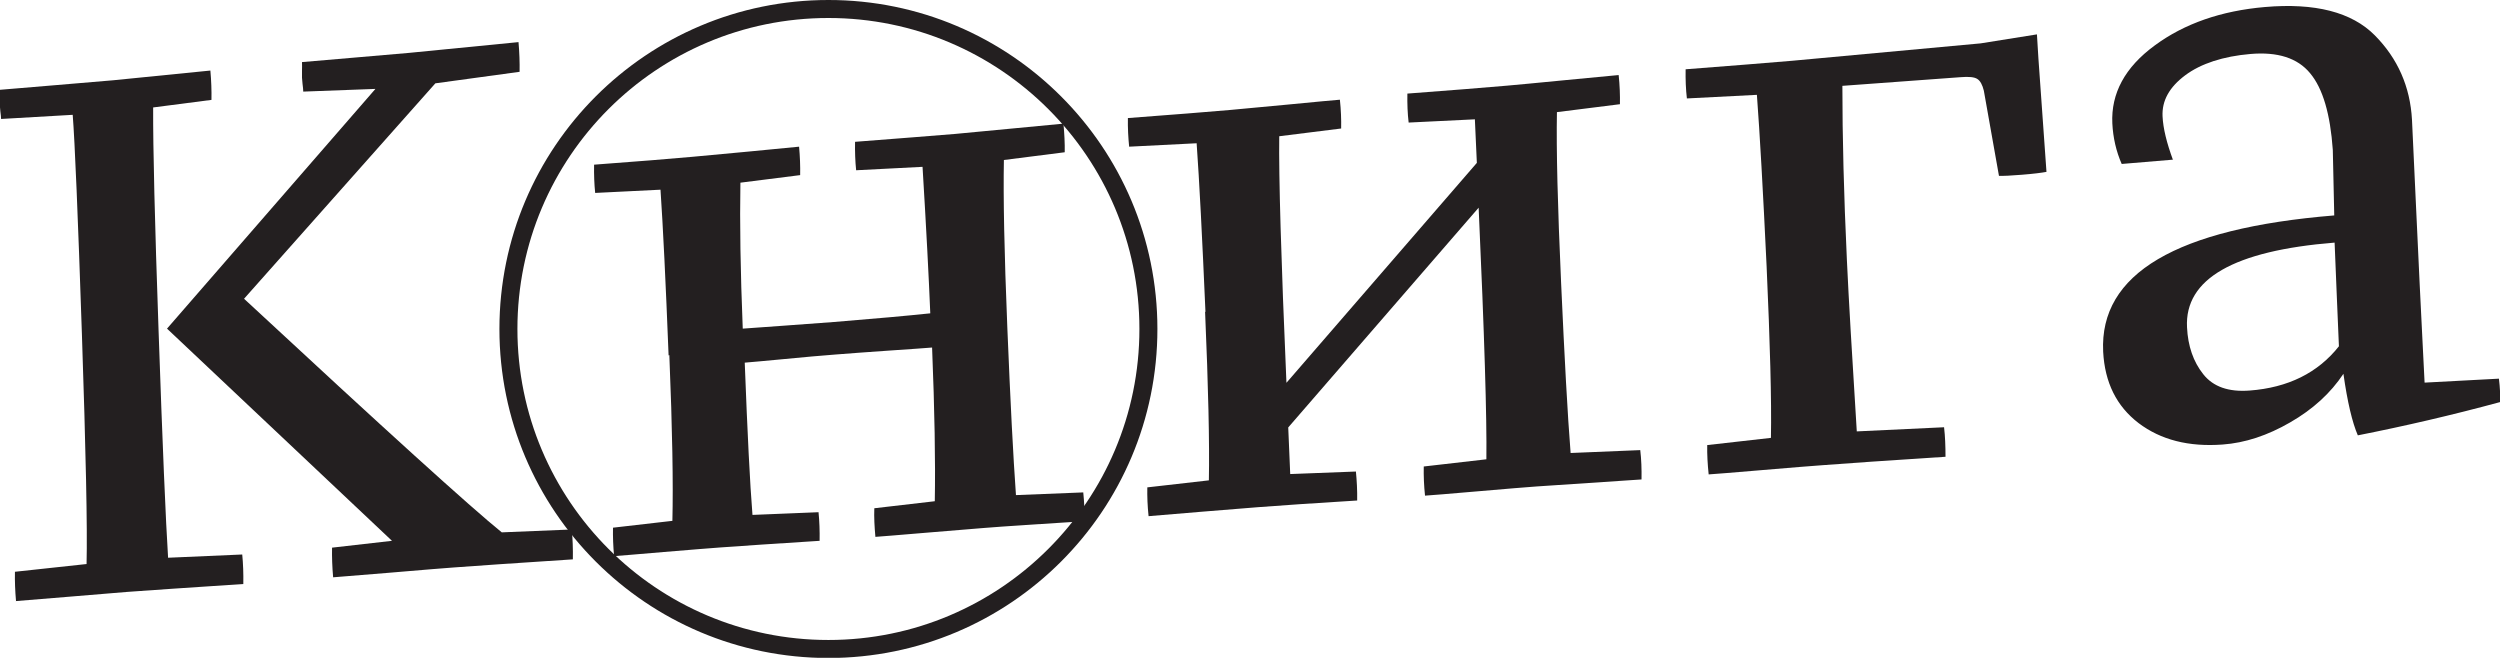 <?xml version="1.0" encoding="UTF-8"?>
<svg id="Layer_2" xmlns="http://www.w3.org/2000/svg" viewBox="0 0 138.91 36.55">
  <defs>
    <style>
      .cls-1 {
        fill: #231f20;
      }

      .cls-2 {
        fill: none;
        stroke: #231f20;
        stroke-miterlimit: 10;
      }
    </style>
  </defs>
  <g id="Layer_1-2" data-name="Layer_1">
    <g>
      <g>
        <path class="cls-1" d="M.89,33.4c-.05-.57-.07-1.11-.06-1.63l3.98-.43c.05-1.99-.04-6.26-.26-12.81s-.39-10.62-.51-12.15l-3.98.23c0-.11-.02-.26-.04-.42-.02-.17-.03-.28-.03-.34,0-.08,0-.21,0-.39,0-.17.01-.33,0-.47.3-.03,1.29-.11,2.99-.25,1.7-.14,2.8-.24,3.31-.28l5.4-.54c.05.57.07,1.11.06,1.63l-3.24.42c-.01,2.24.09,6.36.3,12.37.22,6.4.4,10.62.53,12.65l4.12-.18c.05.52.07,1.06.06,1.64-3.14.21-5.3.35-6.47.44-.51.04-1.6.13-3.26.27-1.66.14-2.63.22-2.93.24ZM18.51,32.08c-.05-.58-.07-1.13-.06-1.65l3.33-.38-12.5-11.79,11.58-13.32-4.01.15c0-.11-.02-.26-.04-.43-.02-.17-.03-.28-.03-.34,0-.09,0-.22,0-.39,0-.17.01-.33,0-.48.3-.03,1.23-.11,2.8-.24,1.57-.13,2.61-.22,3.13-.27l6.1-.6c.05.58.07,1.12.06,1.65l-4.68.64-10.63,11.97c7.81,7.25,12.61,11.6,14.32,12.98l3.89-.16c.05.52.07,1.08.06,1.66-3.21.21-5.41.36-6.61.45-.52.04-1.7.13-3.54.29-1.83.15-2.9.24-3.2.26Z"/>
        <path class="cls-1" d="M37.15,19.75c-.16-4.08-.31-7.15-.45-9.21l-3.63.18c-.05-.49-.07-1.01-.06-1.57,2.44-.18,4.27-.33,5.49-.44.53-.05,1.56-.14,3.11-.29,1.55-.15,2.47-.24,2.79-.27.05.55.07,1.08.06,1.58l-3.32.42c-.04,2.2,0,4.9.13,8.11.34-.03,1.09-.08,2.23-.16,1.14-.08,2.09-.15,2.85-.21,2.33-.19,4.11-.35,5.34-.48-.08-1.97-.22-4.68-.43-8.14l-3.69.19c-.05-.49-.07-1.02-.06-1.58,2.49-.19,4.35-.34,5.58-.44.54-.05,1.59-.15,3.16-.3,1.57-.15,2.52-.24,2.84-.27.05.56.08,1.09.07,1.59l-3.38.43c-.04,2.04.02,5.13.19,9.29s.33,7.24.48,9.33l3.74-.15c.05.5.08,1.03.07,1.6-2.52.16-4.4.28-5.64.38-.54.04-1.59.13-3.16.26-1.56.13-2.5.21-2.82.23-.05-.56-.08-1.09-.06-1.59l3.36-.39c.04-2.22-.01-5.07-.15-8.54-.38.03-1.18.09-2.39.17-1.21.08-2.21.16-3,.22s-1.69.14-2.82.25c-1.13.11-1.86.17-2.2.2.15,3.92.29,6.74.43,8.46l3.67-.15c.05.5.07,1.03.06,1.59-2.48.16-4.33.28-5.54.37-.53.04-1.57.12-3.11.25-1.54.13-2.46.21-2.77.23-.05-.55-.07-1.08-.06-1.58l3.3-.38c.05-2.03,0-5.1-.17-9.21Z"/>
        <path class="cls-1" d="M66.98,17.33c-.18-4.15-.34-7.27-.49-9.37l-3.75.19c-.05-.5-.08-1.03-.07-1.59,2.53-.19,4.42-.34,5.68-.45.55-.05,1.62-.15,3.21-.3,1.6-.15,2.56-.25,2.89-.27.06.56.08,1.1.07,1.6l-3.44.43c-.03,2.24.1,6.8.4,13.7l10.58-12.22-.11-2.42-3.68.18c-.06-.5-.08-1.04-.07-1.61,2.41-.18,4.26-.33,5.53-.44.56-.05,1.65-.15,3.27-.31,1.63-.16,2.61-.25,2.94-.28.06.57.08,1.11.07,1.62l-3.5.44c-.04,2.08.04,5.22.23,9.45.19,4.2.36,7.37.53,9.49l3.87-.16c.06.51.08,1.05.07,1.63-2.61.17-4.56.3-5.84.39-.56.04-1.65.13-3.27.27-1.62.14-2.59.22-2.92.24-.06-.57-.08-1.1-.07-1.62l3.48-.4c.03-2.26-.11-6.92-.43-13.98l-10.58,12.21.11,2.59,3.65-.14c.05.51.08,1.04.07,1.61-2.4.15-4.23.27-5.5.37-.55.04-1.62.13-3.22.26-1.59.13-2.55.21-2.87.24-.06-.56-.08-1.1-.07-1.6l3.42-.39c.04-2.06-.03-5.18-.21-9.37Z"/>
        <path class="cls-1" d="M99.54,3.38l10.51-.97,3.13-.5c.02.46.11,1.78.27,3.98.16,2.2.24,3.42.26,3.66-.27.05-.73.11-1.37.16-.61.05-1.03.07-1.27.06l-.84-4.73c-.08-.33-.2-.55-.36-.65-.16-.11-.47-.14-.95-.1l-6.55.48c0,2.82.08,6.04.25,9.67.1,2.18.29,5.36.55,9.53l4.85-.23c.06.51.08,1.06.08,1.64-3.27.21-5.55.37-6.86.47-.57.04-1.68.13-3.33.27-1.65.14-2.64.22-2.97.24-.06-.57-.09-1.11-.08-1.63l3.54-.4c.04-2.1-.05-5.27-.24-9.53-.2-4.22-.38-7.4-.54-9.53l-3.89.2c-.06-.51-.08-1.05-.07-1.62,2.62-.2,4.58-.36,5.88-.47Z"/>
        <path class="cls-1" d="M120.75,8.87l-2.86.24c-.31-.71-.48-1.46-.52-2.25-.08-1.67.7-3.12,2.35-4.33,1.65-1.22,3.7-1.93,6.13-2.14,2.78-.24,4.82.28,6.1,1.57,1.28,1.29,1.97,2.86,2.07,4.7.02.4.1,2.11.24,5.15.14,3.03.25,5.32.33,6.86l.13,2.59,4.13-.22c.06.49.08.93.07,1.3-2.69.73-5.33,1.34-7.91,1.85-.31-.72-.58-1.86-.8-3.42-.71,1.07-1.69,1.97-2.96,2.7-1.26.73-2.51,1.14-3.75,1.23-1.89.14-3.44-.26-4.67-1.19-1.23-.94-1.88-2.26-1.97-3.97-.21-4.33,4.05-6.85,12.84-7.57l-.08-3.64c-.14-1.99-.55-3.41-1.26-4.26-.7-.85-1.81-1.2-3.32-1.07s-2.75.53-3.63,1.19c-.88.66-1.29,1.41-1.25,2.27.03.67.23,1.48.58,2.43ZM129.96,19.25c-.02-.43-.06-1.38-.12-2.84-.06-1.46-.1-2.44-.12-2.93-5.61.45-8.34,2.02-8.2,4.71.05,1.04.35,1.91.9,2.6.55.7,1.41,1,2.58.91,2.13-.16,3.79-.98,4.96-2.46Z"/>
      </g>
      <circle class="cls-2" cx="46.03" cy="18.28" r="17.78"/>
    </g>
  </g>
</svg>